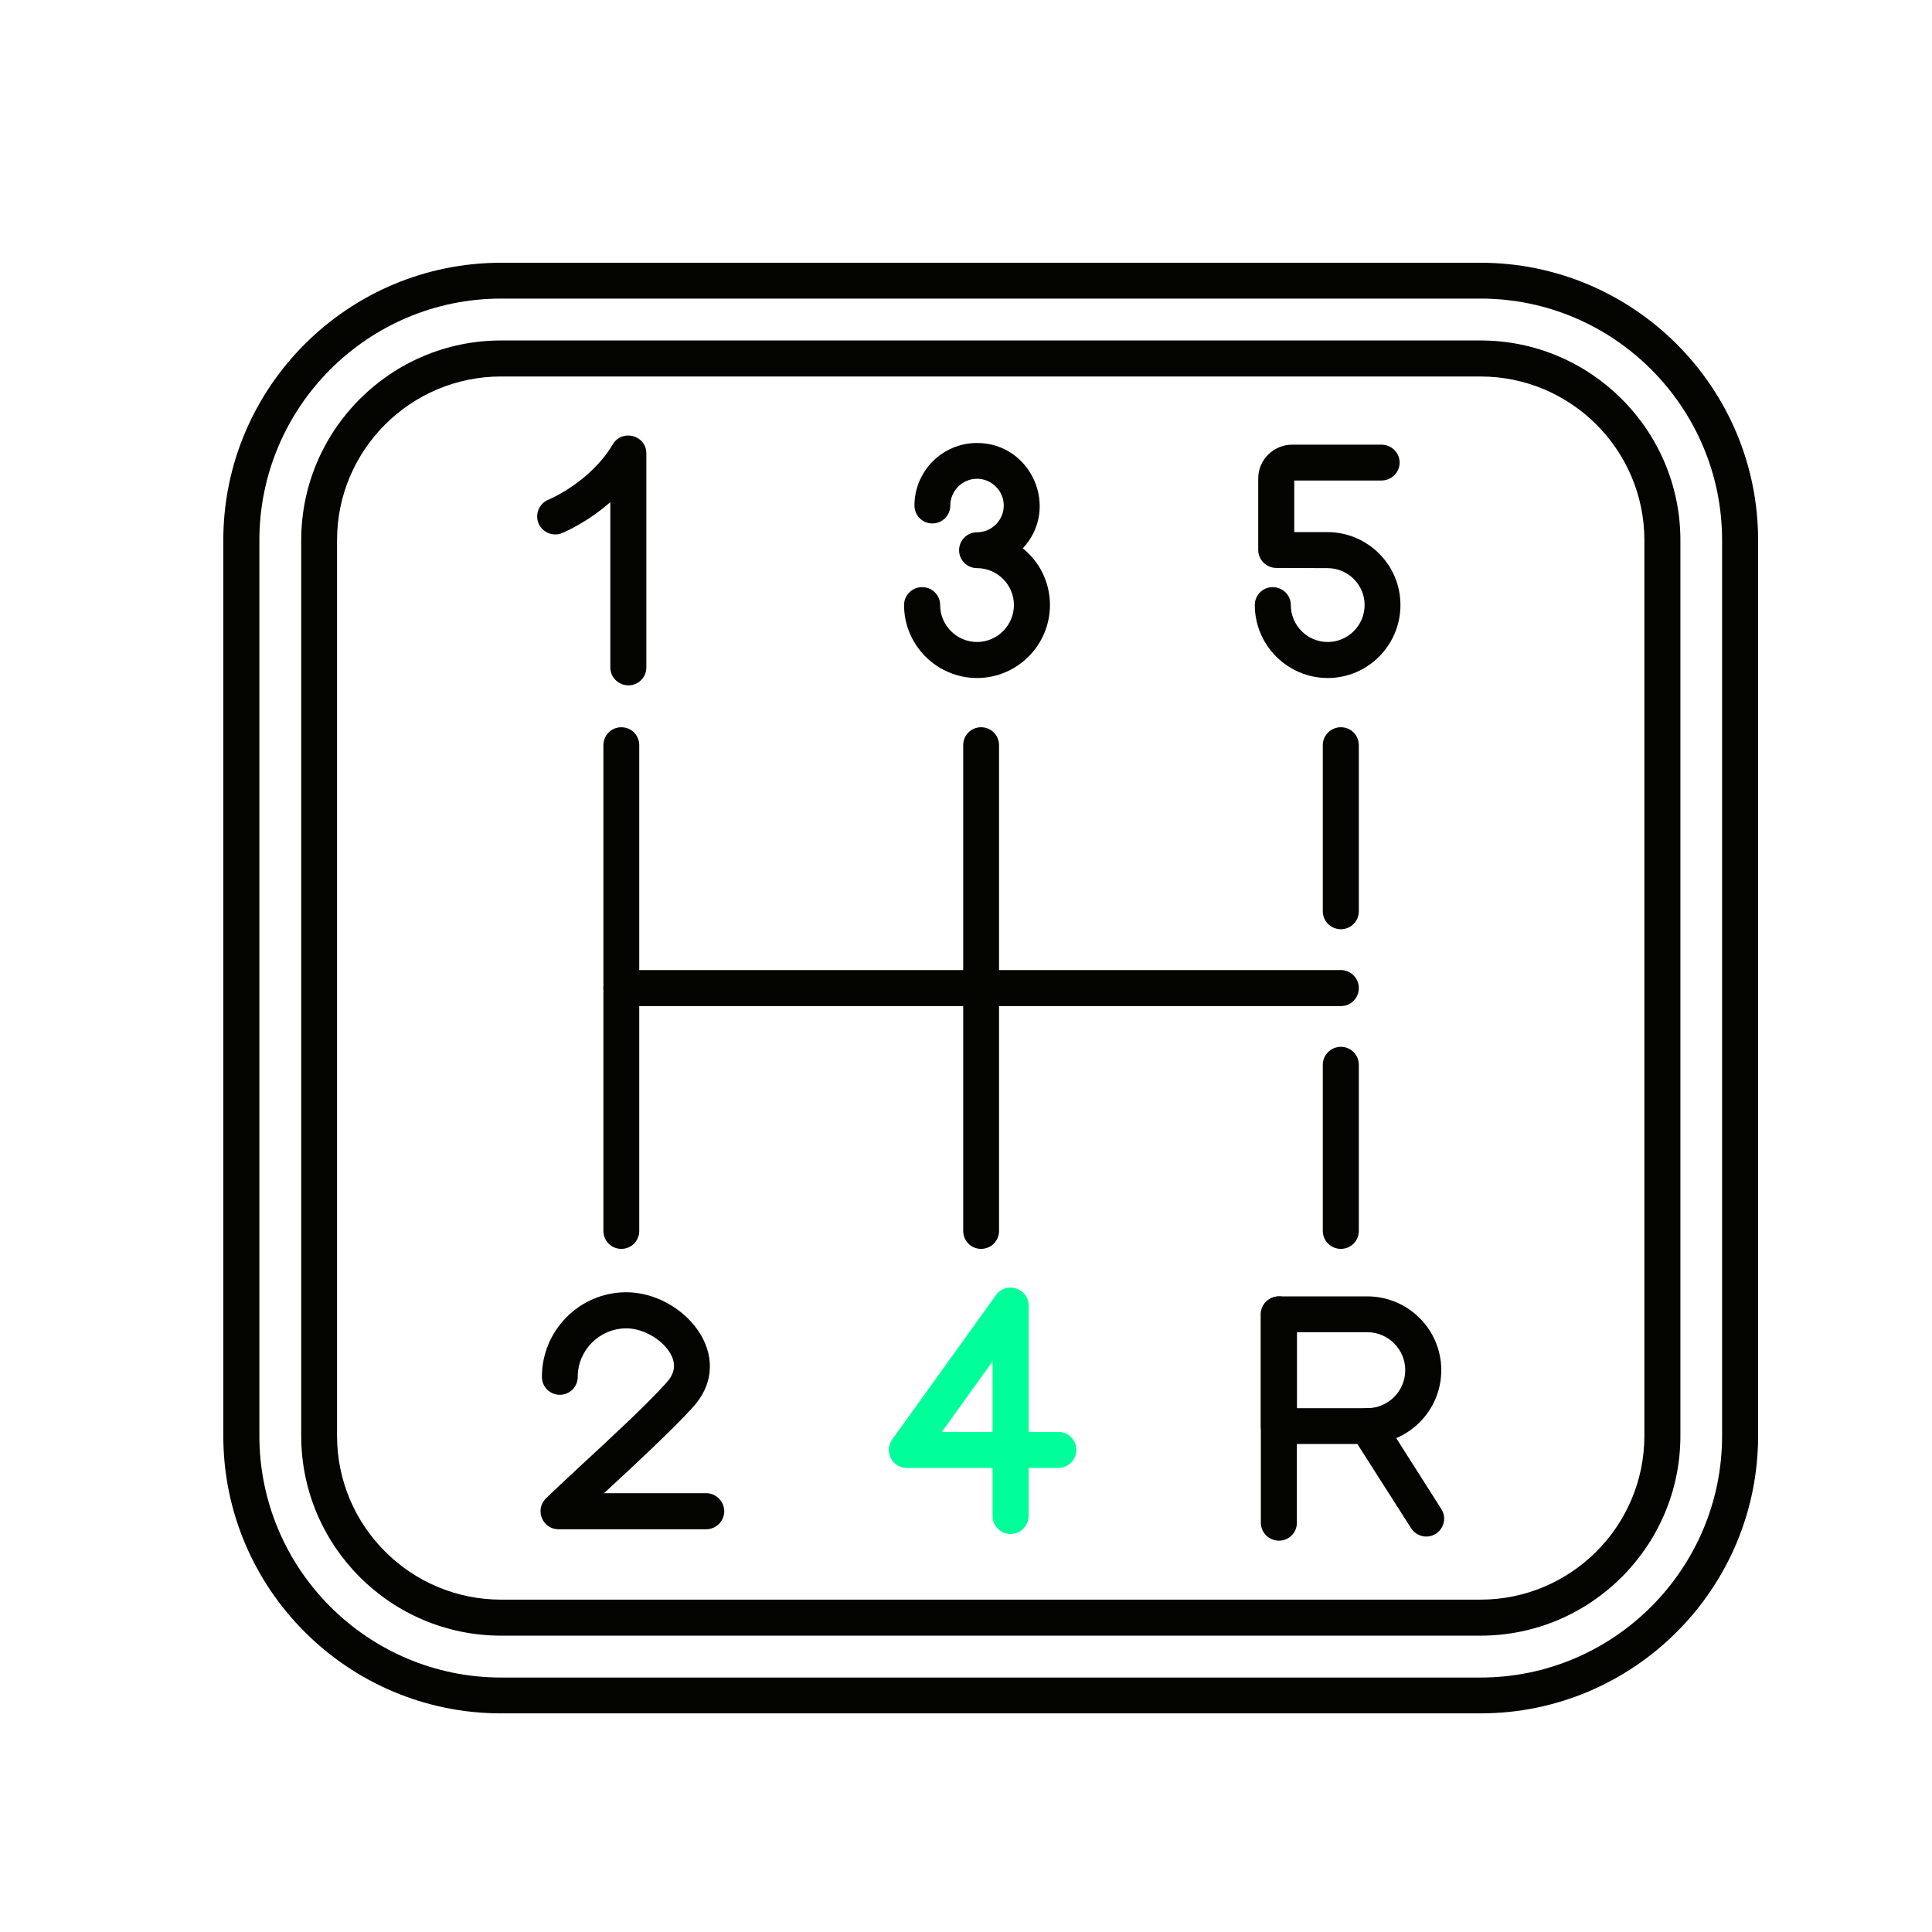 <svg width="31" height="31" viewBox="0 0 31 31" fill="none" xmlns="http://www.w3.org/2000/svg">
<path fill-rule="evenodd" clip-rule="evenodd" d="M10.084 10.997C9.924 10.997 9.793 10.869 9.793 10.709V8.057C9.412 8.392 9.038 8.545 9.017 8.555C8.868 8.614 8.702 8.541 8.64 8.396C8.581 8.247 8.653 8.077 8.799 8.018C8.809 8.015 9.471 7.738 9.834 7.128C9.983 6.879 10.371 6.983 10.371 7.274V10.709C10.371 10.869 10.243 10.997 10.084 10.997Z" fill="#040401"/>
<path fill-rule="evenodd" clip-rule="evenodd" d="M15.677 10.879C15.033 10.879 14.506 10.353 14.506 9.708C14.506 9.549 14.638 9.421 14.797 9.421C14.957 9.421 15.085 9.549 15.085 9.708C15.085 10.034 15.351 10.301 15.677 10.301C16.002 10.301 16.269 10.034 16.269 9.708C16.269 9.383 16.002 9.116 15.677 9.116C15.518 9.116 15.389 8.988 15.389 8.829C15.389 8.669 15.518 8.541 15.677 8.541C15.912 8.541 16.106 8.347 16.106 8.112C16.106 7.876 15.912 7.682 15.677 7.682C15.441 7.682 15.248 7.876 15.248 8.112C15.248 8.271 15.119 8.399 14.96 8.399C14.801 8.399 14.673 8.271 14.673 8.112C14.673 7.558 15.123 7.108 15.677 7.108C16.553 7.108 17.01 8.16 16.411 8.798C16.678 9.012 16.847 9.341 16.847 9.708C16.847 10.353 16.321 10.879 15.677 10.879Z" fill="#040401"/>
<path fill-rule="evenodd" clip-rule="evenodd" d="M21.304 10.879C20.66 10.879 20.134 10.353 20.134 9.708C20.134 9.549 20.262 9.421 20.421 9.421C20.581 9.421 20.712 9.549 20.712 9.708C20.712 10.034 20.975 10.301 21.304 10.301C21.63 10.301 21.896 10.034 21.896 9.708C21.896 9.383 21.63 9.116 21.301 9.116L20.48 9.113C20.321 9.113 20.189 8.985 20.189 8.825V7.676C20.189 7.378 20.435 7.135 20.733 7.135H22.167C22.326 7.135 22.458 7.263 22.458 7.423C22.458 7.582 22.326 7.71 22.167 7.71H20.767V8.538H21.304C21.948 8.541 22.471 9.064 22.471 9.708C22.471 10.353 21.948 10.879 21.304 10.879Z" fill="#040401"/>
<path fill-rule="evenodd" clip-rule="evenodd" d="M11.331 24.538H8.962C8.705 24.538 8.577 24.226 8.757 24.046C8.865 23.939 9.055 23.762 9.301 23.533C9.755 23.114 10.378 22.539 10.69 22.19C10.818 22.051 10.846 21.916 10.78 21.764C10.669 21.518 10.337 21.314 10.053 21.314C9.62 21.314 9.27 21.663 9.27 22.093C9.27 22.252 9.142 22.38 8.983 22.38C8.823 22.38 8.695 22.252 8.695 22.093C8.695 21.345 9.301 20.735 10.049 20.735C10.963 20.735 11.854 21.764 11.119 22.578C10.787 22.945 10.157 23.53 9.692 23.959C9.692 23.959 9.692 23.959 9.689 23.959H11.331C11.49 23.959 11.621 24.091 11.621 24.25C11.621 24.406 11.49 24.538 11.331 24.538Z" fill="#040401"/>
<path fill-rule="evenodd" clip-rule="evenodd" d="M16.214 24.614C16.054 24.614 15.926 24.482 15.926 24.323V23.554H14.551C14.316 23.554 14.181 23.288 14.316 23.097L15.982 20.78C16.144 20.552 16.505 20.669 16.505 20.95V22.976H16.983C17.142 22.976 17.27 23.104 17.27 23.263C17.27 23.422 17.142 23.554 16.983 23.554H16.505V24.323C16.505 24.482 16.373 24.614 16.214 24.614ZM15.112 22.976H15.926V21.843L15.112 22.976Z" fill="#00FF99"/>
<path fill-rule="evenodd" clip-rule="evenodd" d="M20.522 24.721C20.363 24.721 20.231 24.593 20.231 24.434V21.088C20.231 20.929 20.363 20.801 20.522 20.801C20.681 20.801 20.809 20.929 20.809 21.088V24.434C20.809 24.593 20.681 24.721 20.522 24.721Z" fill="#040401"/>
<path fill-rule="evenodd" clip-rule="evenodd" d="M21.938 23.17H20.522C20.363 23.17 20.231 23.042 20.231 22.882V21.088C20.231 20.929 20.363 20.801 20.522 20.801H21.938C22.593 20.801 23.126 21.331 23.126 21.985C23.126 22.64 22.593 23.17 21.938 23.17ZM20.809 22.595H21.938C22.274 22.595 22.548 22.321 22.548 21.985C22.548 21.649 22.274 21.376 21.938 21.376H20.809V22.595Z" fill="#040401"/>
<path fill-rule="evenodd" clip-rule="evenodd" d="M22.884 24.655C22.79 24.655 22.697 24.607 22.641 24.52L21.696 23.038C21.609 22.903 21.651 22.726 21.782 22.64C21.918 22.553 22.098 22.595 22.181 22.726L23.126 24.212C23.251 24.406 23.109 24.655 22.884 24.655Z" fill="#040401"/>
<path fill-rule="evenodd" clip-rule="evenodd" d="M9.97 20.039C9.81 20.039 9.682 19.911 9.682 19.752V11.956C9.682 11.797 9.81 11.669 9.97 11.669C10.129 11.669 10.257 11.797 10.257 11.956V19.752C10.257 19.911 10.129 20.039 9.97 20.039Z" fill="#040401"/>
<path fill-rule="evenodd" clip-rule="evenodd" d="M15.742 20.039C15.583 20.039 15.455 19.911 15.455 19.752V11.956C15.455 11.797 15.583 11.669 15.742 11.669C15.902 11.669 16.03 11.797 16.03 11.956V19.752C16.03 19.911 15.902 20.039 15.742 20.039Z" fill="#040401"/>
<path fill-rule="evenodd" clip-rule="evenodd" d="M21.515 20.039C21.356 20.039 21.225 19.911 21.225 19.752V17.085C21.225 16.926 21.356 16.797 21.515 16.797C21.675 16.797 21.803 16.926 21.803 17.085V19.752C21.803 19.911 21.675 20.039 21.515 20.039ZM21.515 14.91C21.356 14.91 21.225 14.782 21.225 14.623V11.956C21.225 11.797 21.356 11.669 21.515 11.669C21.675 11.669 21.803 11.797 21.803 11.956V14.623C21.803 14.782 21.675 14.91 21.515 14.91Z" fill="#040401"/>
<path fill-rule="evenodd" clip-rule="evenodd" d="M21.516 16.143H9.97C9.81 16.143 9.682 16.015 9.682 15.855C9.682 15.696 9.81 15.565 9.97 15.565H21.516C21.675 15.565 21.803 15.696 21.803 15.855C21.803 16.015 21.675 16.143 21.516 16.143Z" fill="#040401"/>
<path fill-rule="evenodd" clip-rule="evenodd" d="M23.756 27.492H8.041C5.582 27.492 3.583 25.494 3.583 23.038V8.669C3.583 6.214 5.582 4.216 8.041 4.216H23.756C26.212 4.216 28.21 6.214 28.21 8.669V23.038C28.21 25.494 26.212 27.492 23.756 27.492ZM8.041 4.791C5.9 4.791 4.162 6.533 4.162 8.669V23.038C4.162 25.175 5.9 26.917 8.041 26.917H23.756C25.893 26.917 27.632 25.175 27.632 23.038V8.669C27.632 6.533 25.893 4.791 23.756 4.791H8.041Z" fill="#040401"/>
<path fill-rule="evenodd" clip-rule="evenodd" d="M23.756 26.245H8.04C6.271 26.245 4.833 24.808 4.833 23.038V8.669C4.833 6.9 6.271 5.463 8.04 5.463H23.756C25.522 5.463 26.963 6.9 26.963 8.669V23.038C26.963 24.808 25.522 26.245 23.756 26.245ZM8.04 6.041C6.589 6.041 5.408 7.218 5.408 8.669V23.038C5.408 24.489 6.589 25.667 8.04 25.667H23.756C25.204 25.667 26.385 24.489 26.385 23.038V8.669C26.385 7.218 25.204 6.041 23.756 6.041H8.04Z" fill="#040401"/>
</svg>
